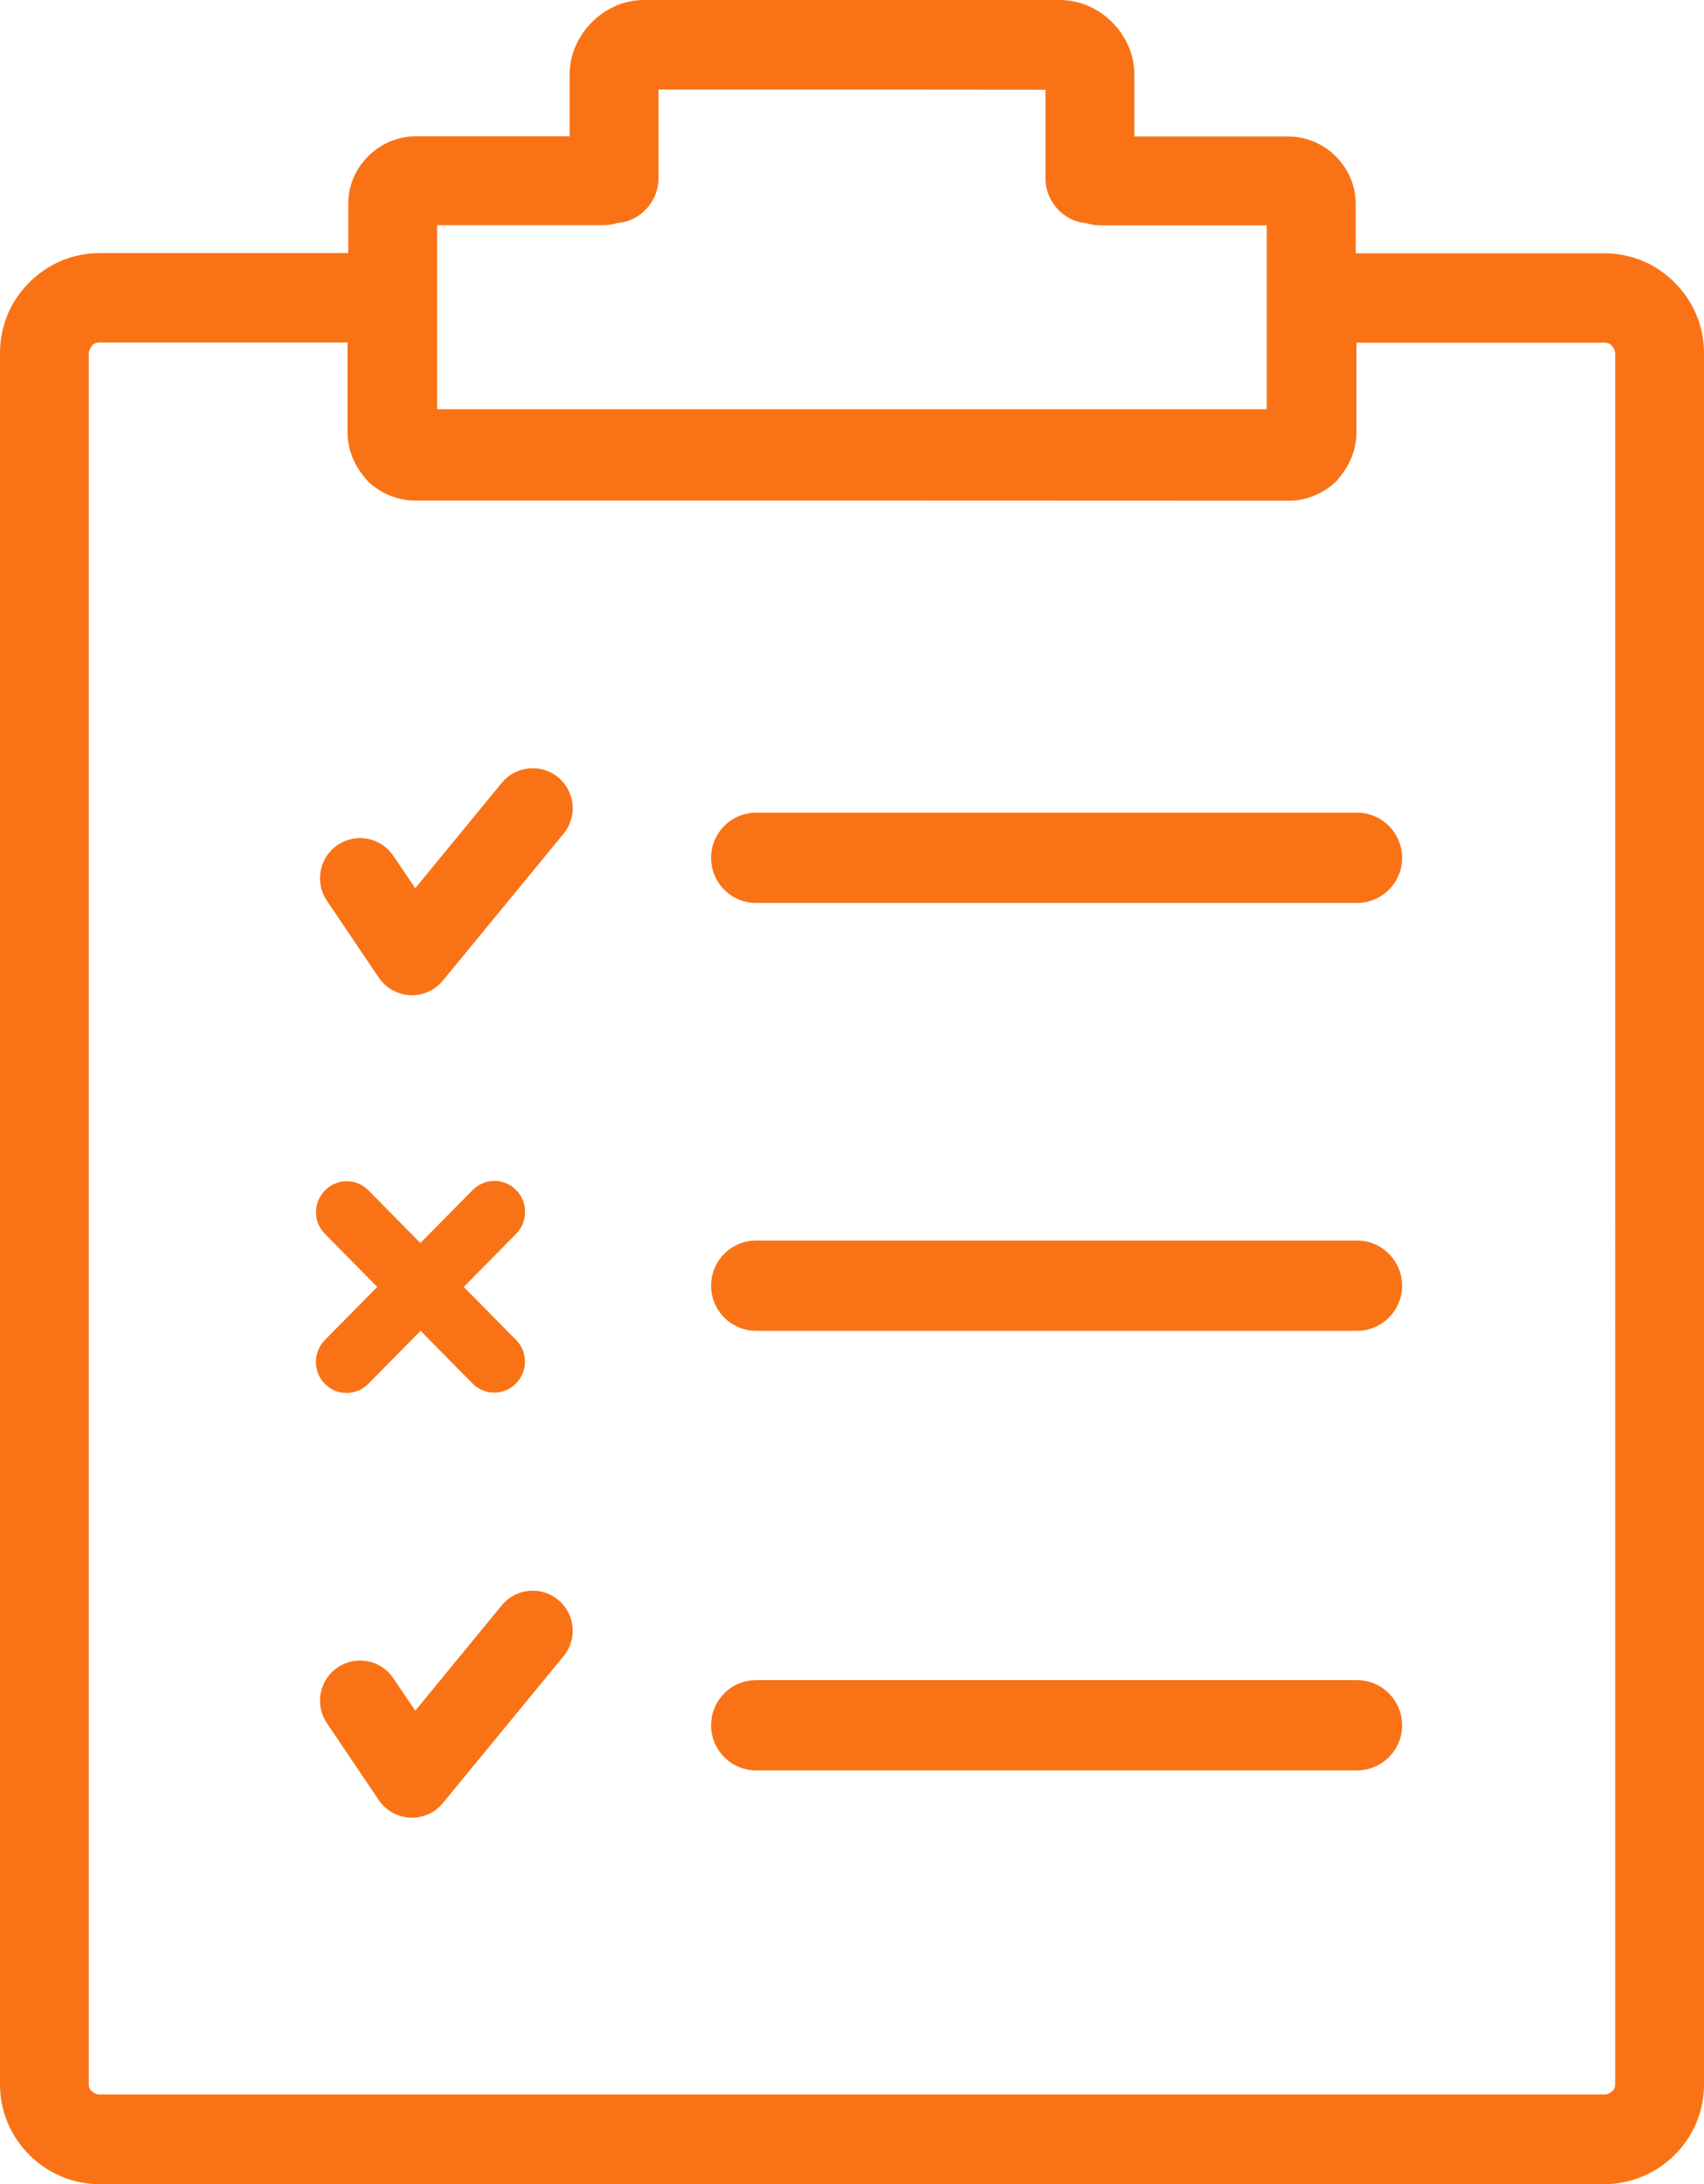 <?xml version="1.0" encoding="utf-8"?><svg version="1.1" id="Layer_1" xmlns="http://www.w3.org/2000/svg" xmlns:xlink="http://www.w3.org/1999/xlink" x="0px" y="0px" viewBox="0 0 95.9 122.88" style="enable-background:new 0 0 95.9 122.88" xml:space="preserve"><style type="text/css">.st0{fill-rule:evenodd;clip-rule:evenodd;}</style><g><path fill="#F97316" class="st0" d="M26.6,66.95c0.67-0.68,1.76-0.69,2.44-0.01c0.68,0.68,0.68,1.78,0.01,2.47l-2.95,2.99l2.95,2.99 c0.67,0.68,0.66,1.77-0.02,2.45c-0.68,0.68-1.77,0.67-2.43,0l-2.93-2.97l-2.94,2.98c-0.67,0.68-1.77,0.69-2.44,0.01 c-0.68-0.68-0.68-1.78-0.01-2.47l2.95-2.99l-2.95-2.99c-0.67-0.68-0.66-1.77,0.02-2.45c0.68-0.68,1.77-0.67,2.43,0l2.93,2.97 L26.6,66.95L26.6,66.95z M37.06,5.04v5c0,1.29-1.03,2.41-2.28,2.5c-0.27,0.09-0.58,0.13-0.89,0.13H24.6v10.35 c15.56,0,31.13,0,46.69,0V12.68h-9.28c-0.31,0-0.63-0.04-0.89-0.13c-1.25-0.09-2.28-1.21-2.28-2.5v-5 C51.58,5.04,44.32,5.04,37.06,5.04L37.06,5.04z M23.35,28.16c-1.03,0-2.01-0.45-2.68-1.12c-0.09-0.09-0.13-0.18-0.22-0.27 c-0.54-0.67-0.89-1.52-0.89-2.41v-5.09H5.58c-0.13,0-0.31,0.04-0.4,0.18C5.09,19.55,5,19.73,5,19.86v97.39 c0,0.18,0.04,0.31,0.18,0.4c0.09,0.09,0.22,0.18,0.4,0.18c28.69,0,56.05,0,84.74,0c0.18,0,0.31-0.09,0.4-0.18 c0.13-0.09,0.18-0.22,0.18-0.4V19.86c0-0.13-0.09-0.31-0.18-0.4c-0.09-0.13-0.27-0.18-0.4-0.18H76.34v5.09 c0,0.89-0.36,1.74-0.89,2.41c-0.09,0.09-0.13,0.18-0.22,0.27c-0.67,0.67-1.65,1.12-2.68,1.12C56.15,28.16,39.75,28.16,23.35,28.16 L23.35,28.16z M5.62,122.88c-1.52,0-2.95-0.62-3.97-1.65C0.62,120.2,0,118.82,0,117.26V19.86c0-1.56,0.62-2.95,1.65-3.97 c1.03-1.03,2.41-1.65,3.97-1.65h13.98v-2.77c0-1.03,0.4-1.96,1.12-2.68c0.67-0.67,1.61-1.12,2.68-1.12h8.66V4.2 c0-1.16,0.49-2.19,1.25-2.95C34.07,0.49,35.09,0,36.25,0c7.8,0,15.59,0,23.39,0c1.16,0,2.19,0.49,2.95,1.25 c0.76,0.76,1.25,1.79,1.25,2.95v3.48h8.66c1.07,0,2.01,0.45,2.68,1.12c0.71,0.71,1.12,1.65,1.12,2.68v2.77h13.98 c1.56,0,2.95,0.62,3.97,1.65c1.03,1.03,1.65,2.41,1.65,3.97v97.39c0,1.56-0.62,2.95-1.65,3.97c-1.03,1.03-2.46,1.65-3.97,1.65 C61.62,122.88,34.28,122.88,5.62,122.88L5.62,122.88z M76.37,99.6c1.38,0,2.54-1.12,2.54-2.54c0-1.38-1.12-2.54-2.54-2.54 c-4.91,0-28.9,0-33.81,0c-1.43,0-2.54,1.16-2.54,2.54c0,1.43,1.16,2.54,2.54,2.54v0C47.47,99.6,71.46,99.6,76.37,99.6L76.37,99.6 L76.37,99.6z M76.37,50.8c1.38,0,2.54-1.12,2.54-2.54c0-1.38-1.12-2.54-2.54-2.54c-4.91,0-28.9,0-33.81,0 c-1.43,0-2.54,1.16-2.54,2.54c0,1.43,1.16,2.54,2.54,2.54C47.47,50.8,71.46,50.8,76.37,50.8L76.37,50.8z M76.37,74.87 c1.38,0,2.54-1.12,2.54-2.54c0-1.38-1.12-2.54-2.54-2.54c-4.91,0-28.9,0-33.81,0c-1.43,0-2.54,1.16-2.54,2.54 c0,1.43,1.16,2.54,2.54,2.54C47.47,74.87,71.46,74.87,76.37,74.87L76.37,74.87z M18.39,96.93c-0.69-1.03-0.42-2.43,0.62-3.13 c1.03-0.69,2.43-0.42,3.13,0.62l1.23,1.82l4.87-5.93c0.79-0.96,2.21-1.1,3.17-0.31c0.96,0.79,1.1,2.21,0.31,3.17l-6.74,8.2 c-0.15,0.19-0.33,0.36-0.54,0.51c-1.03,0.69-2.43,0.42-3.13-0.62L18.39,96.93L18.39,96.93L18.39,96.93z M18.39,50.66 c-0.69-1.03-0.42-2.43,0.62-3.13c1.03-0.69,2.43-0.42,3.13,0.62l1.23,1.82l4.87-5.93c0.79-0.96,2.21-1.1,3.17-0.31 c0.96,0.79,1.1,2.21,0.31,3.17l-6.74,8.2c-0.15,0.19-0.33,0.36-0.54,0.51c-1.03,0.69-2.43,0.42-3.13-0.62L18.39,50.66L18.39,50.66 L18.39,50.66z"/></g></svg>
